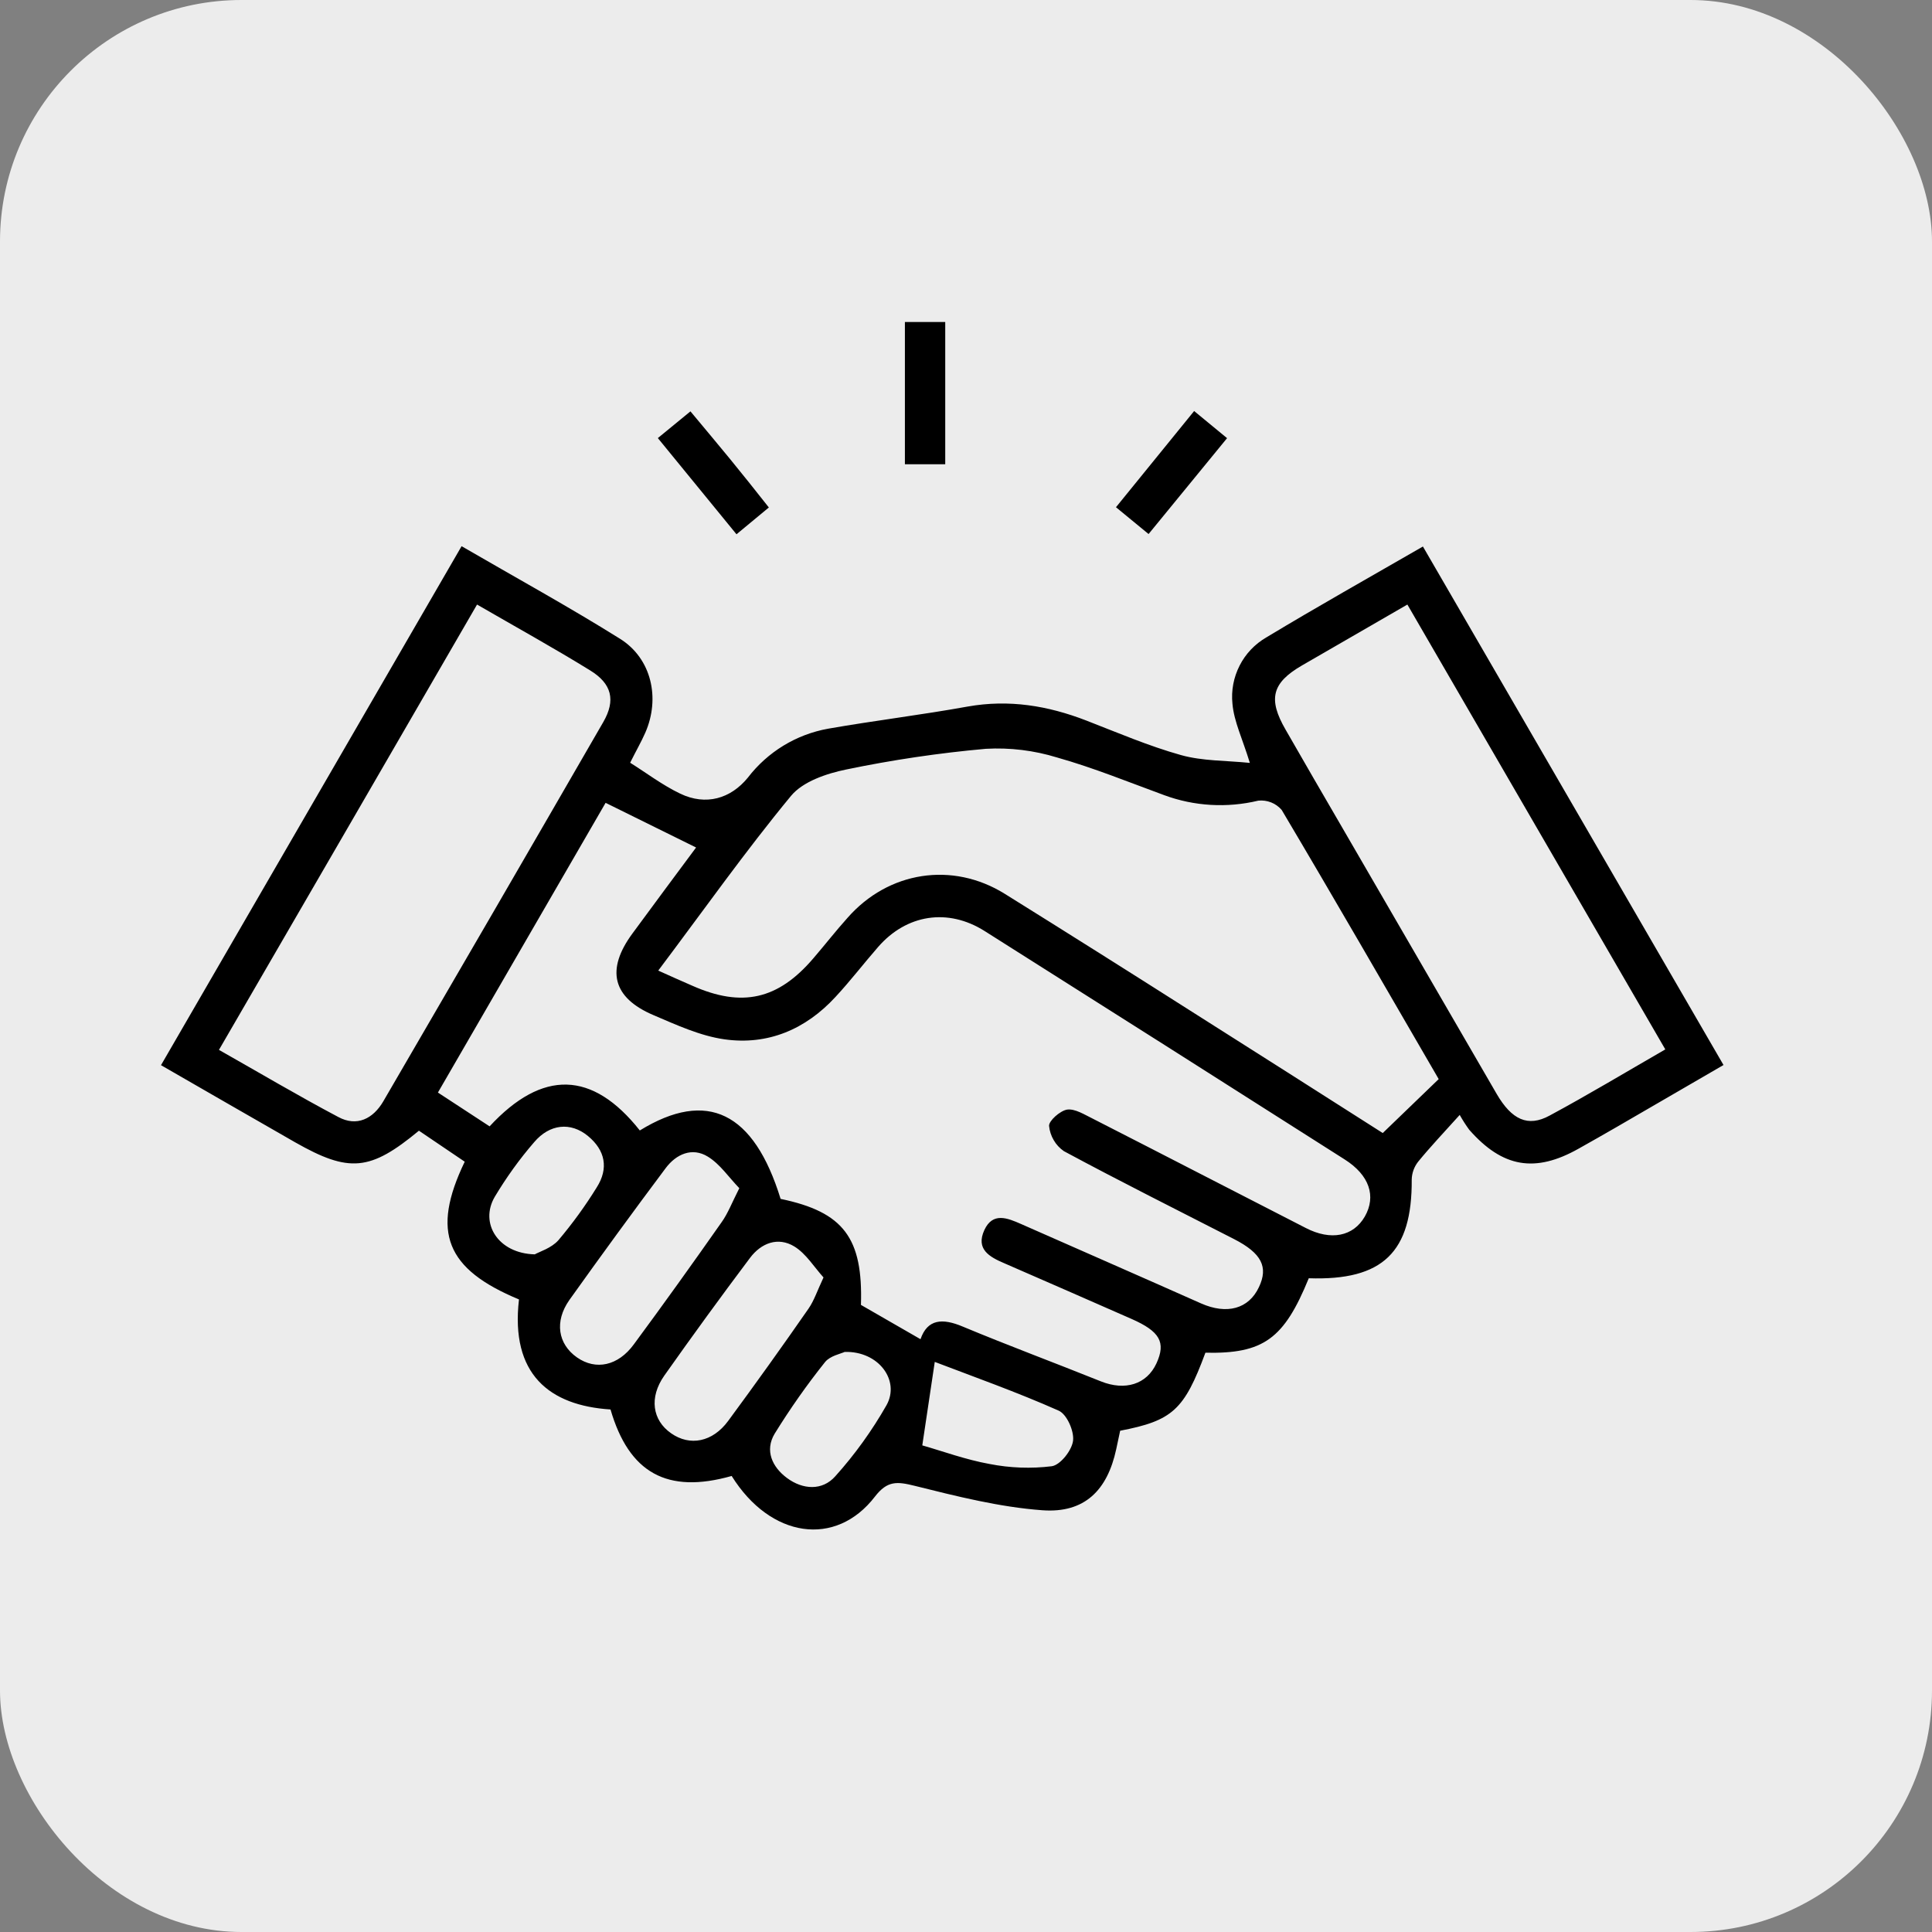 <svg width="24" height="24" viewBox="0 0 24 24" fill="none" xmlns="http://www.w3.org/2000/svg">
<rect x="0" y="0" width="24" height="24" fill="#808080" stroke="none"/>
<rect width="24" height="24" rx="3" fill="#ECECEC"/>
<path d="M9.089 18.335C8.288 18.562 7.814 18.298 7.584 17.509C6.823 17.46 6.339 17.07 6.447 16.142C5.541 15.766 5.352 15.306 5.773 14.431L5.204 14.046C4.598 14.548 4.338 14.572 3.666 14.19C3.123 13.88 2.581 13.566 2 13.232L5.734 6.785C6.409 7.177 7.067 7.538 7.702 7.935C8.094 8.18 8.204 8.673 8.016 9.102C7.966 9.216 7.903 9.324 7.828 9.475C8.032 9.603 8.23 9.754 8.45 9.859C8.769 10.012 9.077 9.922 9.291 9.659C9.536 9.34 9.891 9.123 10.288 9.052C10.864 8.951 11.446 8.881 12.021 8.777C12.534 8.686 13.017 8.766 13.495 8.951C13.884 9.102 14.271 9.268 14.671 9.38C14.939 9.455 15.231 9.447 15.526 9.477C15.435 9.178 15.329 8.964 15.31 8.743C15.293 8.579 15.324 8.415 15.399 8.268C15.473 8.122 15.589 8 15.731 7.918C16.364 7.536 17.009 7.174 17.676 6.789L21.41 13.23L20.076 14.004C19.922 14.093 19.767 14.181 19.612 14.268C19.07 14.574 18.665 14.505 18.251 14.034C18.208 13.975 18.169 13.914 18.133 13.85C17.933 14.072 17.768 14.246 17.616 14.432C17.567 14.495 17.539 14.572 17.537 14.651C17.543 15.556 17.178 15.91 16.258 15.879C15.951 16.631 15.697 16.819 14.974 16.804C14.711 17.514 14.566 17.648 13.915 17.773C13.9 17.845 13.883 17.924 13.866 18.003C13.756 18.513 13.473 18.799 12.95 18.761C12.415 18.722 11.883 18.587 11.361 18.457C11.146 18.404 11.024 18.39 10.869 18.591C10.381 19.226 9.57 19.107 9.089 18.335ZM7.948 14.043C8.786 13.528 9.365 13.816 9.697 14.893C10.481 15.056 10.721 15.38 10.695 16.21L11.435 16.636C11.521 16.385 11.707 16.373 11.959 16.479C12.527 16.716 13.104 16.93 13.676 17.16C13.976 17.28 14.245 17.198 14.366 16.936C14.486 16.674 14.408 16.539 14.056 16.384C13.531 16.153 13.005 15.923 12.479 15.694C12.29 15.614 12.119 15.518 12.228 15.28C12.332 15.055 12.514 15.13 12.684 15.205C13.429 15.534 14.175 15.86 14.919 16.191C15.239 16.333 15.512 16.261 15.639 15.989C15.758 15.739 15.672 15.568 15.331 15.393C14.625 15.031 13.914 14.676 13.216 14.3C13.164 14.264 13.121 14.218 13.09 14.164C13.058 14.11 13.038 14.049 13.032 13.987C13.027 13.924 13.168 13.799 13.255 13.784C13.354 13.77 13.471 13.846 13.572 13.895C14.456 14.346 15.337 14.802 16.22 15.254C16.533 15.416 16.812 15.36 16.955 15.111C17.097 14.861 17.013 14.599 16.704 14.403C15.215 13.455 13.724 12.509 12.232 11.566C11.775 11.277 11.261 11.358 10.908 11.764C10.729 11.969 10.564 12.185 10.379 12.384C10.009 12.786 9.54 12.987 9 12.911C8.697 12.868 8.403 12.732 8.117 12.61C7.607 12.393 7.524 12.046 7.858 11.594C8.127 11.228 8.398 10.863 8.647 10.528L7.523 9.973L5.44 13.572L6.082 13.992C6.738 13.284 7.36 13.3 7.948 14.043ZM8.177 12.057C8.338 12.13 8.469 12.188 8.6 12.245C9.218 12.519 9.666 12.418 10.105 11.903C10.248 11.737 10.383 11.563 10.528 11.402C11.035 10.823 11.831 10.699 12.481 11.103C13.253 11.584 14.021 12.068 14.788 12.556C15.589 13.063 16.389 13.573 17.177 14.075L17.872 13.405C17.219 12.28 16.578 11.167 15.922 10.062C15.887 10.021 15.842 9.988 15.791 9.968C15.74 9.948 15.685 9.94 15.631 9.946C15.243 10.039 14.835 10.016 14.46 9.877C14.021 9.716 13.582 9.537 13.132 9.41C12.846 9.322 12.546 9.285 12.246 9.302C11.664 9.354 11.085 9.44 10.512 9.559C10.268 9.609 9.974 9.708 9.826 9.887C9.258 10.575 8.739 11.31 8.177 12.057ZM20.687 13.036L17.483 7.51C17.02 7.778 16.595 8.022 16.171 8.268C15.8 8.484 15.75 8.684 15.97 9.064C16.203 9.471 16.439 9.877 16.675 10.283C17.313 11.385 17.952 12.486 18.591 13.587C18.779 13.911 18.981 14.005 19.25 13.858C19.727 13.601 20.191 13.322 20.687 13.036ZM5.926 7.51C4.848 9.371 3.794 11.193 2.72 13.042C3.222 13.326 3.706 13.613 4.201 13.875C4.433 14.001 4.635 13.897 4.761 13.682C5.675 12.113 6.586 10.543 7.494 8.97C7.651 8.698 7.6 8.493 7.331 8.328C6.879 8.049 6.415 7.793 5.926 7.51ZM9.184 14.76C9.053 14.625 8.945 14.461 8.793 14.368C8.598 14.248 8.4 14.337 8.27 14.51C7.865 15.051 7.466 15.598 7.073 16.149C6.885 16.416 6.931 16.696 7.167 16.862C7.403 17.027 7.679 16.966 7.873 16.701C8.243 16.2 8.607 15.692 8.966 15.18C9.042 15.073 9.089 14.948 9.184 14.76ZM10.23 15.869C10.112 15.738 10.013 15.574 9.869 15.485C9.665 15.36 9.456 15.441 9.317 15.626C8.954 16.109 8.599 16.597 8.251 17.09C8.062 17.36 8.103 17.642 8.337 17.805C8.571 17.969 8.852 17.914 9.045 17.652C9.384 17.192 9.717 16.727 10.044 16.256C10.113 16.156 10.152 16.035 10.23 15.869ZM11.457 17.955C11.712 18.028 11.998 18.133 12.292 18.186C12.547 18.236 12.808 18.246 13.066 18.214C13.173 18.198 13.316 18.016 13.33 17.896C13.344 17.775 13.252 17.567 13.15 17.523C12.632 17.293 12.096 17.103 11.612 16.918L11.457 17.955ZM10.493 16.794C10.445 16.817 10.313 16.842 10.25 16.919C10.023 17.203 9.814 17.501 9.623 17.81C9.498 18.018 9.592 18.224 9.776 18.36C9.972 18.506 10.215 18.521 10.376 18.339C10.62 18.068 10.833 17.771 11.013 17.455C11.183 17.149 10.915 16.782 10.493 16.794ZM6.643 15.582C6.701 15.549 6.85 15.505 6.937 15.406C7.112 15.199 7.271 14.98 7.413 14.75C7.563 14.514 7.519 14.289 7.304 14.112C7.088 13.934 6.828 13.963 6.637 14.187C6.453 14.399 6.289 14.628 6.145 14.869C5.956 15.194 6.186 15.571 6.643 15.582Z" fill="black"/>
<path d="M11.241 5.767V4H11.742V5.767H11.241Z" fill="black"/>
<path d="M13.863 6.301C14.2 5.887 14.508 5.508 14.834 5.106C14.979 5.226 15.103 5.328 15.243 5.443L14.268 6.634L13.863 6.301Z" fill="black"/>
<path d="M8.172 5.442L8.577 5.11C8.748 5.315 8.907 5.505 9.064 5.696C9.221 5.887 9.378 6.085 9.551 6.304L9.149 6.637L8.172 5.442Z" fill="black"/>
</svg>

